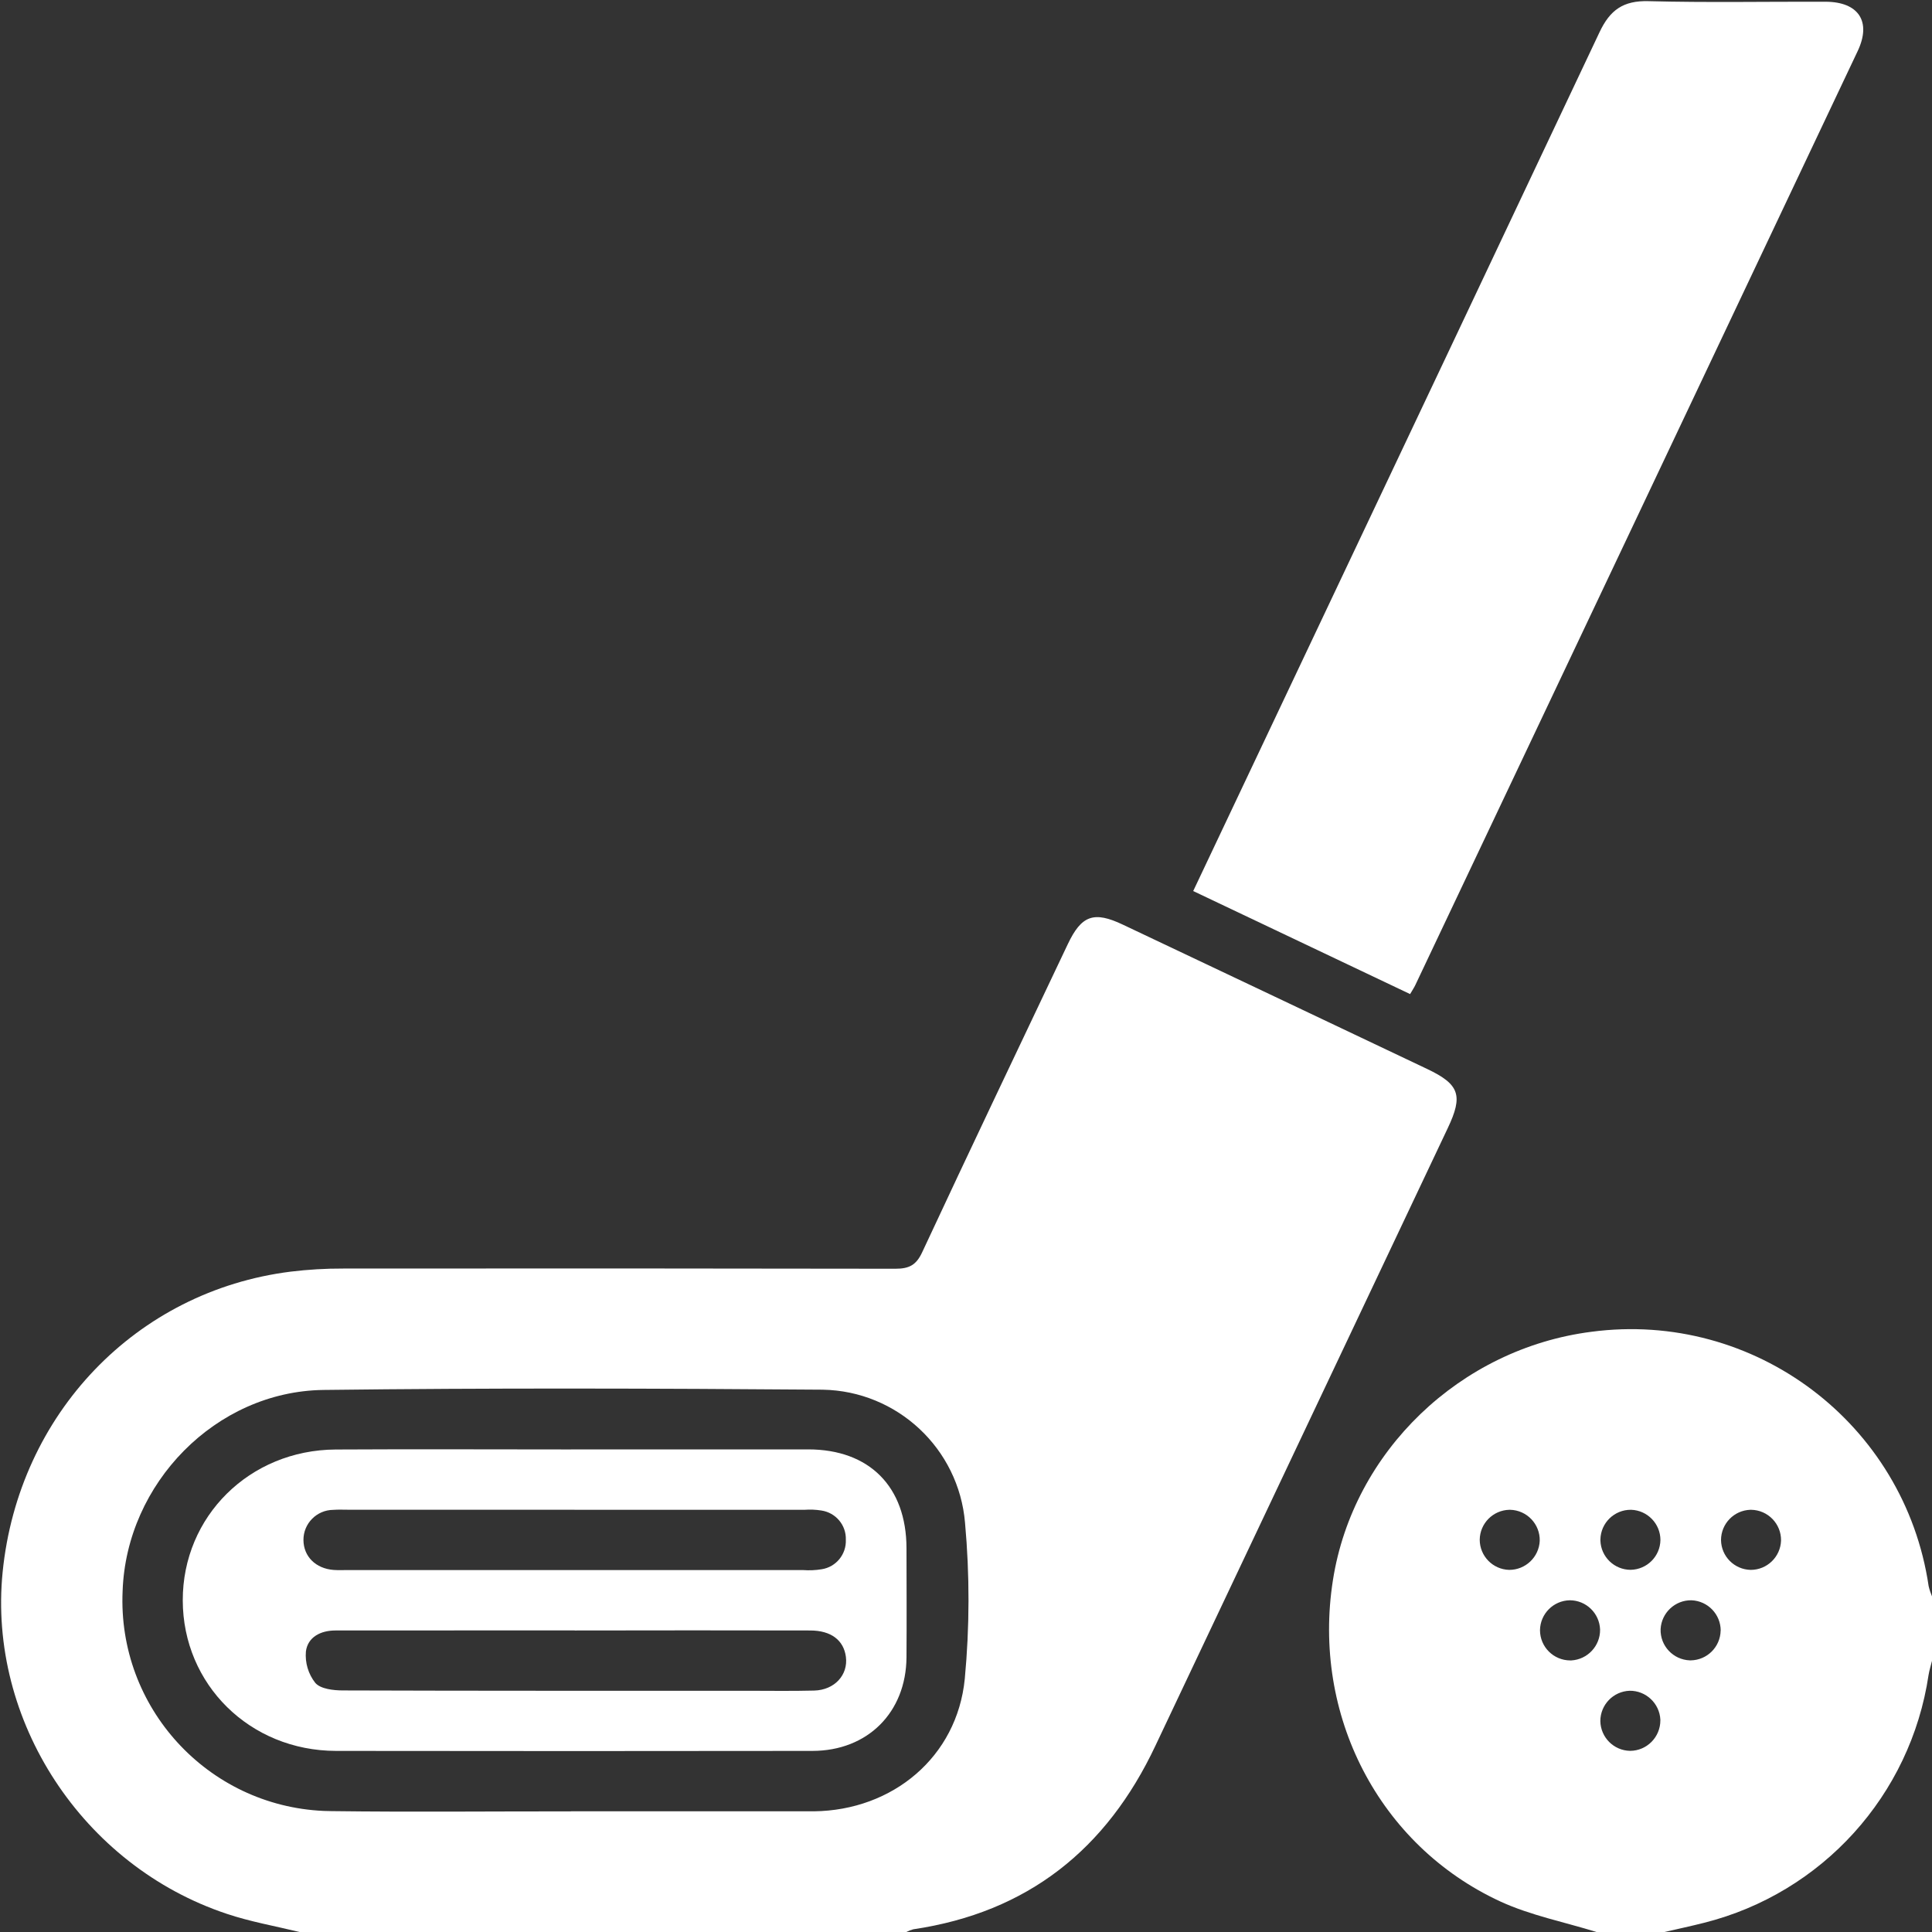 <?xml version="1.0" encoding="UTF-8"?>
<svg id="_레이어_2" data-name="레이어 2" xmlns="http://www.w3.org/2000/svg" viewBox="0 0 300 300">
  <rect x="0" y="0" width="300" height="300" fill="#333333" stroke="none"/>
  <g id="_레이어_1-2" data-name="레이어 1">
    <g id="_04스포츠_shape_04_0015" data-name=" 04스포츠 shape 04 0015">
      <path id="_패스_848" data-name="패스 848" d="M46.51,300c-3.77-.92-7.62-1.59-11.29-2.82C12.81,289.72-1.9,267.18,.41,244.1c2.47-24.55,20.73-43.63,44.72-46.64,2.71-.33,5.43-.49,8.16-.48,28.58-.03,57.16-.02,85.74,.03,2.14,0,3.24-.56,4.17-2.57,7.45-15.98,15.04-31.89,22.6-47.82,2.13-4.5,4.06-5.18,8.56-3.04,15.75,7.46,31.51,14.93,47.25,22.41,5.03,2.39,5.61,4.11,3.19,9.2-15.13,31.95-30.26,63.91-45.38,95.87-7.59,16.12-19.85,25.89-37.61,28.52-.37,.1-.73,.24-1.08,.42H46.51Zm42.13-18.74h37.74c12.24-.14,22.23-8.44,23.43-20.56,.76-8.06,.77-16.18,.04-24.24-.97-11.53-10.52-20.46-22.09-20.67-25.84-.2-51.68-.28-77.52,.04-16.74,.21-30.63,14.52-31.2,31.23-.81,18.05,13.17,33.33,31.22,34.14,.41,.02,.82,.03,1.23,.03,12.38,.16,24.77,.03,37.15,.04Z" fill="#fff"/>
      <path id="_패스_849" data-name="패스 849" d="M247.9,300c-4.98-1.55-10.21-2.57-14.91-4.73-18.9-8.72-29.31-29.02-26.01-49.93,3.14-19.97,19.76-35.93,40.12-38.54,25.32-3.36,48.65,14.23,52.38,39.5,.13,.55,.31,1.09,.53,1.61v9.95c-.18,.74-.42,1.47-.54,2.21-2.78,18.7-16.53,33.89-34.86,38.5-2.04,.52-4.11,.96-6.16,1.43h-10.54Zm-13.56-56.23c2.54,.01,4.63-1.98,4.75-4.51,.06-2.6-2-4.76-4.6-4.82-.04,0-.08,0-.12,0-2.54,.06-4.57,2.12-4.6,4.65,.01,2.54,2.03,4.61,4.57,4.68h0Zm23.49-4.63c0-2.54-2.02-4.62-4.55-4.7-2.6-.04-4.73,2.04-4.77,4.63,0,.05,0,.1,0,.14,.08,2.54,2.16,4.55,4.7,4.55,2.54-.05,4.58-2.09,4.62-4.63h0Zm14.02,4.63c2.54,0,4.62-2.01,4.71-4.55,.04-2.6-2.04-4.74-4.64-4.78-.04,0-.08,0-.12,0-2.54,.08-4.55,2.16-4.56,4.69,.03,2.54,2.07,4.59,4.61,4.64h0Zm-23.39,9.27c-.09-2.54-2.17-4.55-4.71-4.55-2.54,.05-4.58,2.1-4.62,4.64,0,2.6,2.11,4.7,4.71,4.7,.05,0,.09,0,.14,0,2.53-.14,4.51-2.25,4.48-4.79h0Zm18.73,.17c0-2.54-2-4.62-4.54-4.72-2.54-.04-4.65,1.94-4.79,4.47-.09,2.6,1.95,4.77,4.55,4.86,.04,0,.09,0,.13,0,2.54-.04,4.59-2.08,4.64-4.62h0Zm-14.14,9.33c-2.53,.09-4.54,2.16-4.55,4.7,.04,2.54,2.09,4.59,4.62,4.63,2.61-.01,4.71-2.14,4.7-4.75,0-.03,0-.07,0-.1-.13-2.53-2.24-4.51-4.77-4.48h0Z" fill="#fff"/>
      <path id="_패스_850" data-name="패스 850" d="M218.96,154.36l-33.68-16c5.44-11.49,10.76-22.74,16.09-33.99,15.68-33.11,31.35-66.22,46.99-99.34,1.64-3.5,3.71-4.95,7.61-4.85,9.16,.24,18.34,.06,27.51,.09,5.13,.02,7.15,3.08,4.98,7.66-22.88,48.35-45.77,96.68-68.68,145.01-.2,.43-.47,.82-.82,1.42Z" fill="#fff"/>
      <path id="_패스_851" data-name="패스 851" d="M88.66,225.06h36.85c9.49,.01,15.23,5.79,15.25,15.34,.01,5.65,.04,11.31,0,16.96-.07,8.54-6.03,14.51-14.6,14.52-24.67,.04-49.33,.03-73.99,0-13.39-.03-23.77-10.33-23.79-23.37s10.37-23.35,23.73-23.43c12.18-.07,24.37-.01,36.55-.01Zm.56,9.37H54.09c-.78,0-1.56-.04-2.34,.02-2.57,.02-4.65,2.12-4.63,4.69,.02,2.55,1.9,4.43,4.69,4.64,.68,.05,1.36,.02,2.05,.02,23.61,0,47.22,0,70.83,0,.97,.07,1.95,.03,2.91-.13,2.23-.35,3.84-2.33,3.74-4.58,.08-2.26-1.56-4.21-3.8-4.54-.87-.14-1.75-.17-2.62-.11-11.9,0-23.8-.01-35.7,0Zm.03,18.74c-4.68,0-9.36,0-14.05,0-7.71,0-15.42,0-23.12,.01-2.29,0-4.29,1.02-4.58,3.26-.15,1.75,.37,3.5,1.46,4.88,.81,.94,2.81,1.17,4.29,1.17,20.88,.07,41.76,.05,62.63,.05,3.51,0,7.03,.06,10.54-.03,3.17-.08,5.3-2.43,4.93-5.24-.34-2.58-2.3-4.08-5.51-4.09-12.2-.02-24.39-.03-36.59,0Z" fill="#fff"/>
      <rect id="_사각형_2868" data-name="사각형 2868" width="299.82" height="299.83" fill="none"/>
    </g>
  </g>
</svg>